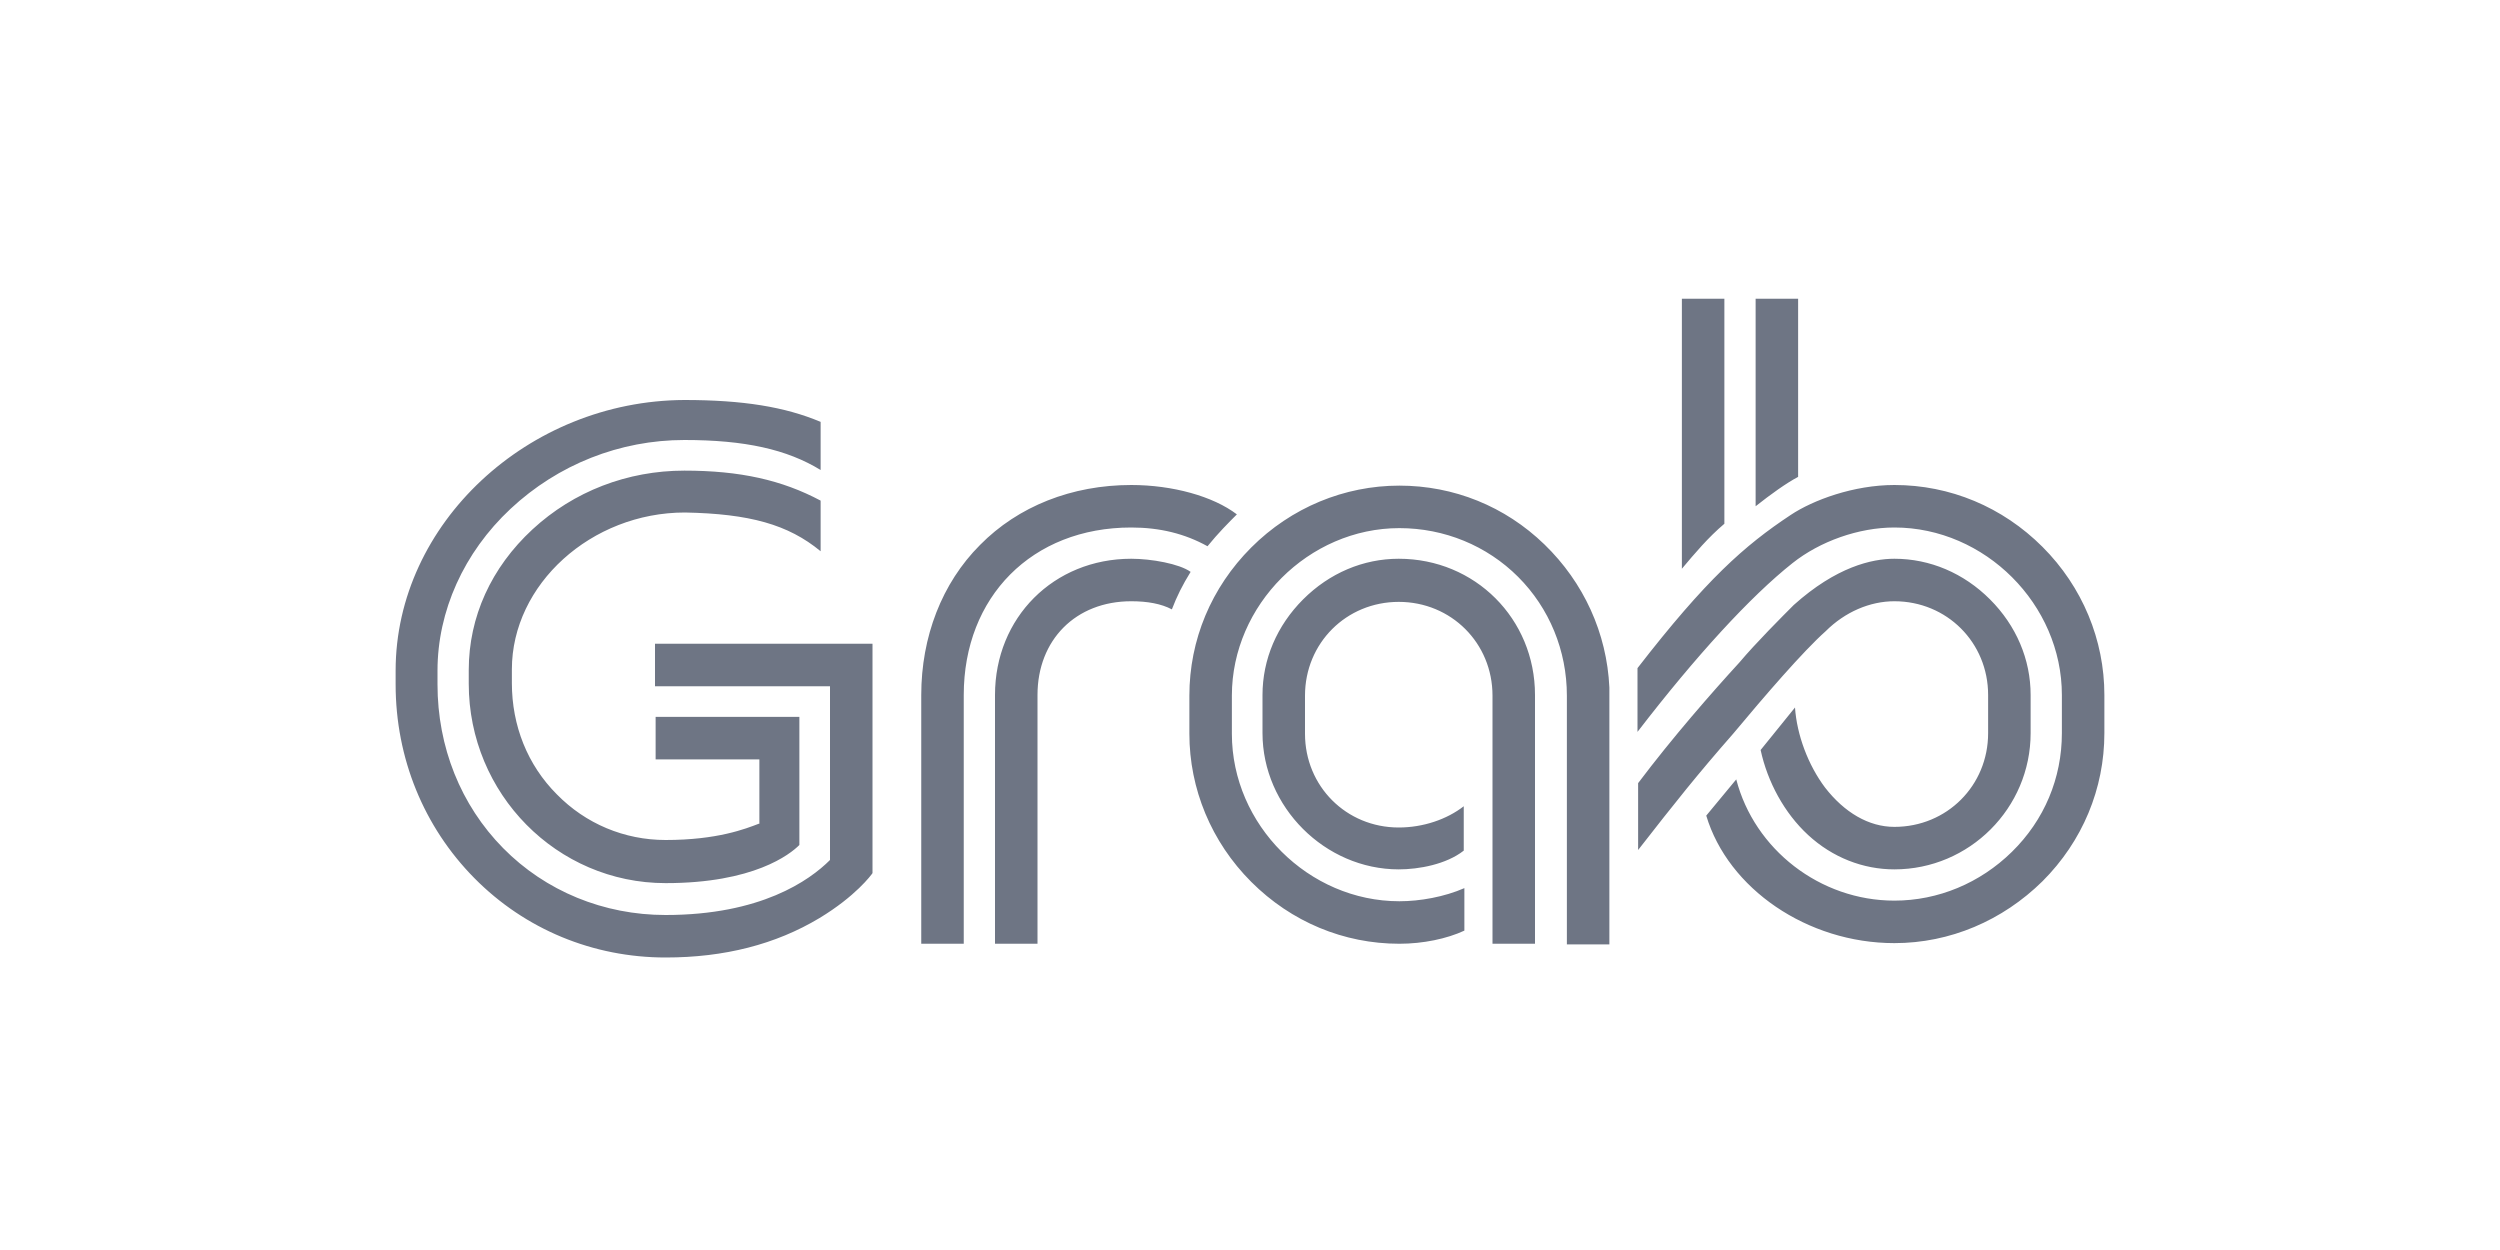<?xml version="1.0" encoding="utf-8"?>
<!-- Generator: Adobe Illustrator 26.2.1, SVG Export Plug-In . SVG Version: 6.00 Build 0)  -->
<svg version="1.1" id="Layer_1" xmlns="http://www.w3.org/2000/svg" xmlns:xlink="http://www.w3.org/1999/xlink" x="0px" y="0px"
	 width="400px" height="200px" viewBox="0 0 400 200" style="enable-background:new 0 0 400 200;" xml:space="preserve">
<style type="text/css">
	.st0{fill:#6E7584;}
</style>
<path class="st0" d="M280.9,81V47.8h6.8v28.5C285.8,77.3,283.3,79.1,280.9,81z M269.1,91c2.1-2.5,4.2-5,6.8-7.2v-36h-6.8V91z
	 M190.3,117.4c0,8.8,3.5,17.3,9.9,23.7c6.4,6.4,14.8,9.9,23.7,9.9c3.8,0,7.6-0.8,10.4-2.1v-6.8c-3.2,1.4-7.1,2.1-10.4,2.1
	c-14.5,0-26.8-12.2-26.8-26.8v-6.1c0-14.5,12.3-26.8,26.8-26.8c7.2,0,14,2.8,19,7.8s7.8,11.8,7.8,19v39.8h6.8V110
	c-0.4-8.7-4.1-16.8-10.4-22.9c-6.3-6.1-14.5-9.4-23.2-9.4c-8.8,0-17.3,3.5-23.7,9.9s-9.9,14.8-9.9,23.7L190.3,117.4L190.3,117.4z
	 M292.1,101c3.1-3.1,7.1-4.8,11-4.8c8.4,0,15,6.6,15,15v6.1c0,8.4-6.6,15-15,15c-4.1,0-8-2.3-11.1-6.3c-2.7-3.6-4.5-8.4-4.8-12.8
	l-5.5,6.8c1.1,5.1,3.8,10.1,7.6,13.6c3.9,3.6,8.8,5.5,13.8,5.5c12,0,21.8-9.8,21.8-21.8v-6.1c0-5.7-2.3-11.1-6.5-15.3
	c-4.2-4.2-9.6-6.5-15.3-6.5c-3.6,0-9.3,1.3-16.1,7.4c-1.8,1.8-6.1,6.1-8.7,9.2c-4.4,4.8-10.7,12-16.2,19.3V136
	c6-7.7,9.5-12.1,15.2-18.6C282.3,111.4,288.5,104.2,292.1,101L292.1,101z M131.3,88.2v-8.1c-6.2-3.3-12.9-4.8-21.8-4.8
	c-9.1,0-17.7,3.3-24.3,9.4c-6.6,6.1-10.2,14-10.2,22.5v2.2c0,17.6,14.1,31.9,31.5,31.9c14.1,0,19.9-4.6,21.4-6.1v-20.5h-23v6.8h16.6
	v10.3h-0.1c-2.1,0.8-6.6,2.6-14.9,2.6c-6.6,0-12.8-2.6-17.4-7.3c-4.7-4.7-7.2-11-7.2-17.8v-2.2c0-13.6,12.7-25.1,27.7-25.1
	C119.9,82.2,126.1,83.9,131.3,88.2L131.3,88.2z M181,96.2c2.6,0,4.8,0.4,6.5,1.3c0.8-2.1,1.7-3.9,3-6c-1.8-1.3-6.3-2.1-9.5-2.1
	c-12.4,0-21.8,9.4-21.8,21.8V151h6.8v-39.8C166,102.4,172.1,96.2,181,96.2L181,96.2z M63.3,107.3v2.2c0,11.8,4.5,22.8,12.6,31
	s19,12.7,30.6,12.7c9.4,0,17.6-2.1,24.6-6.3c5.8-3.5,8.3-6.9,8.5-7.2V103h-34.8v6.8h28v27.8c-3.3,3.3-11.1,8.8-26.3,8.8
	c-9.9,0-19.2-3.8-26-10.7S70,119.5,70,109.5v-2.2c0-9.5,4.2-18.9,11.7-25.9c7.6-7.1,17.5-11,27.8-11c9.7,0,16.4,1.5,21.8,4.8v-7.7
	c-5.7-2.4-12.4-3.5-21.8-3.5C84.5,64.1,63.3,83.8,63.3,107.3z M245.6,151v-39.8c0-12.2-9.6-21.8-21.8-21.8c-5.7,0-11.1,2.3-15.3,6.5
	s-6.5,9.6-6.5,15.3v6.1c0,11.8,10,21.8,21.8,21.8c3.2,0,7.6-0.8,10.4-3V129c-2.7,2.1-6.5,3.4-10.4,3.4c-8.4,0-15-6.6-15-15v-6.1
	c0-8.4,6.6-15,15-15s15,6.6,15,15V151H245.6L245.6,151z M181,84.4c4.6,0,8.6,1,12.2,3c1.7-2.1,3.4-3.8,4.7-5.1
	c-3.8-2.9-10.3-4.7-16.9-4.7c-9.5,0-18.1,3.4-24.2,9.6c-6.1,6.1-9.4,14.7-9.4,24V151h6.8v-39.8C154.2,95.5,165.1,84.4,181,84.4
	L181,84.4z M326.8,87.5c-6.4-6.4-14.8-9.9-23.7-9.9c-6.5,0-13,2.4-16.6,4.8c-7.4,4.9-13.5,10.3-24.5,24.5v10.2
	c9.3-12.1,18.1-21.7,24.8-27c4.4-3.5,10.6-5.7,16.3-5.7c14.5,0,26.8,12.3,26.8,26.8v6.1c0,7.2-2.8,13.9-8,19
	c-5.1,5-11.8,7.8-18.8,7.8c-11.9,0-22.4-8.2-25.3-19.4l-4.8,5.8c3.5,11.7,16.2,20.4,30.1,20.4c8.9,0,17.3-3.6,23.7-9.9
	c6.4-6.4,9.9-14.8,9.9-23.7v-6.1C336.7,102.4,333.2,93.9,326.8,87.5L326.8,87.5z"/>
</svg>
